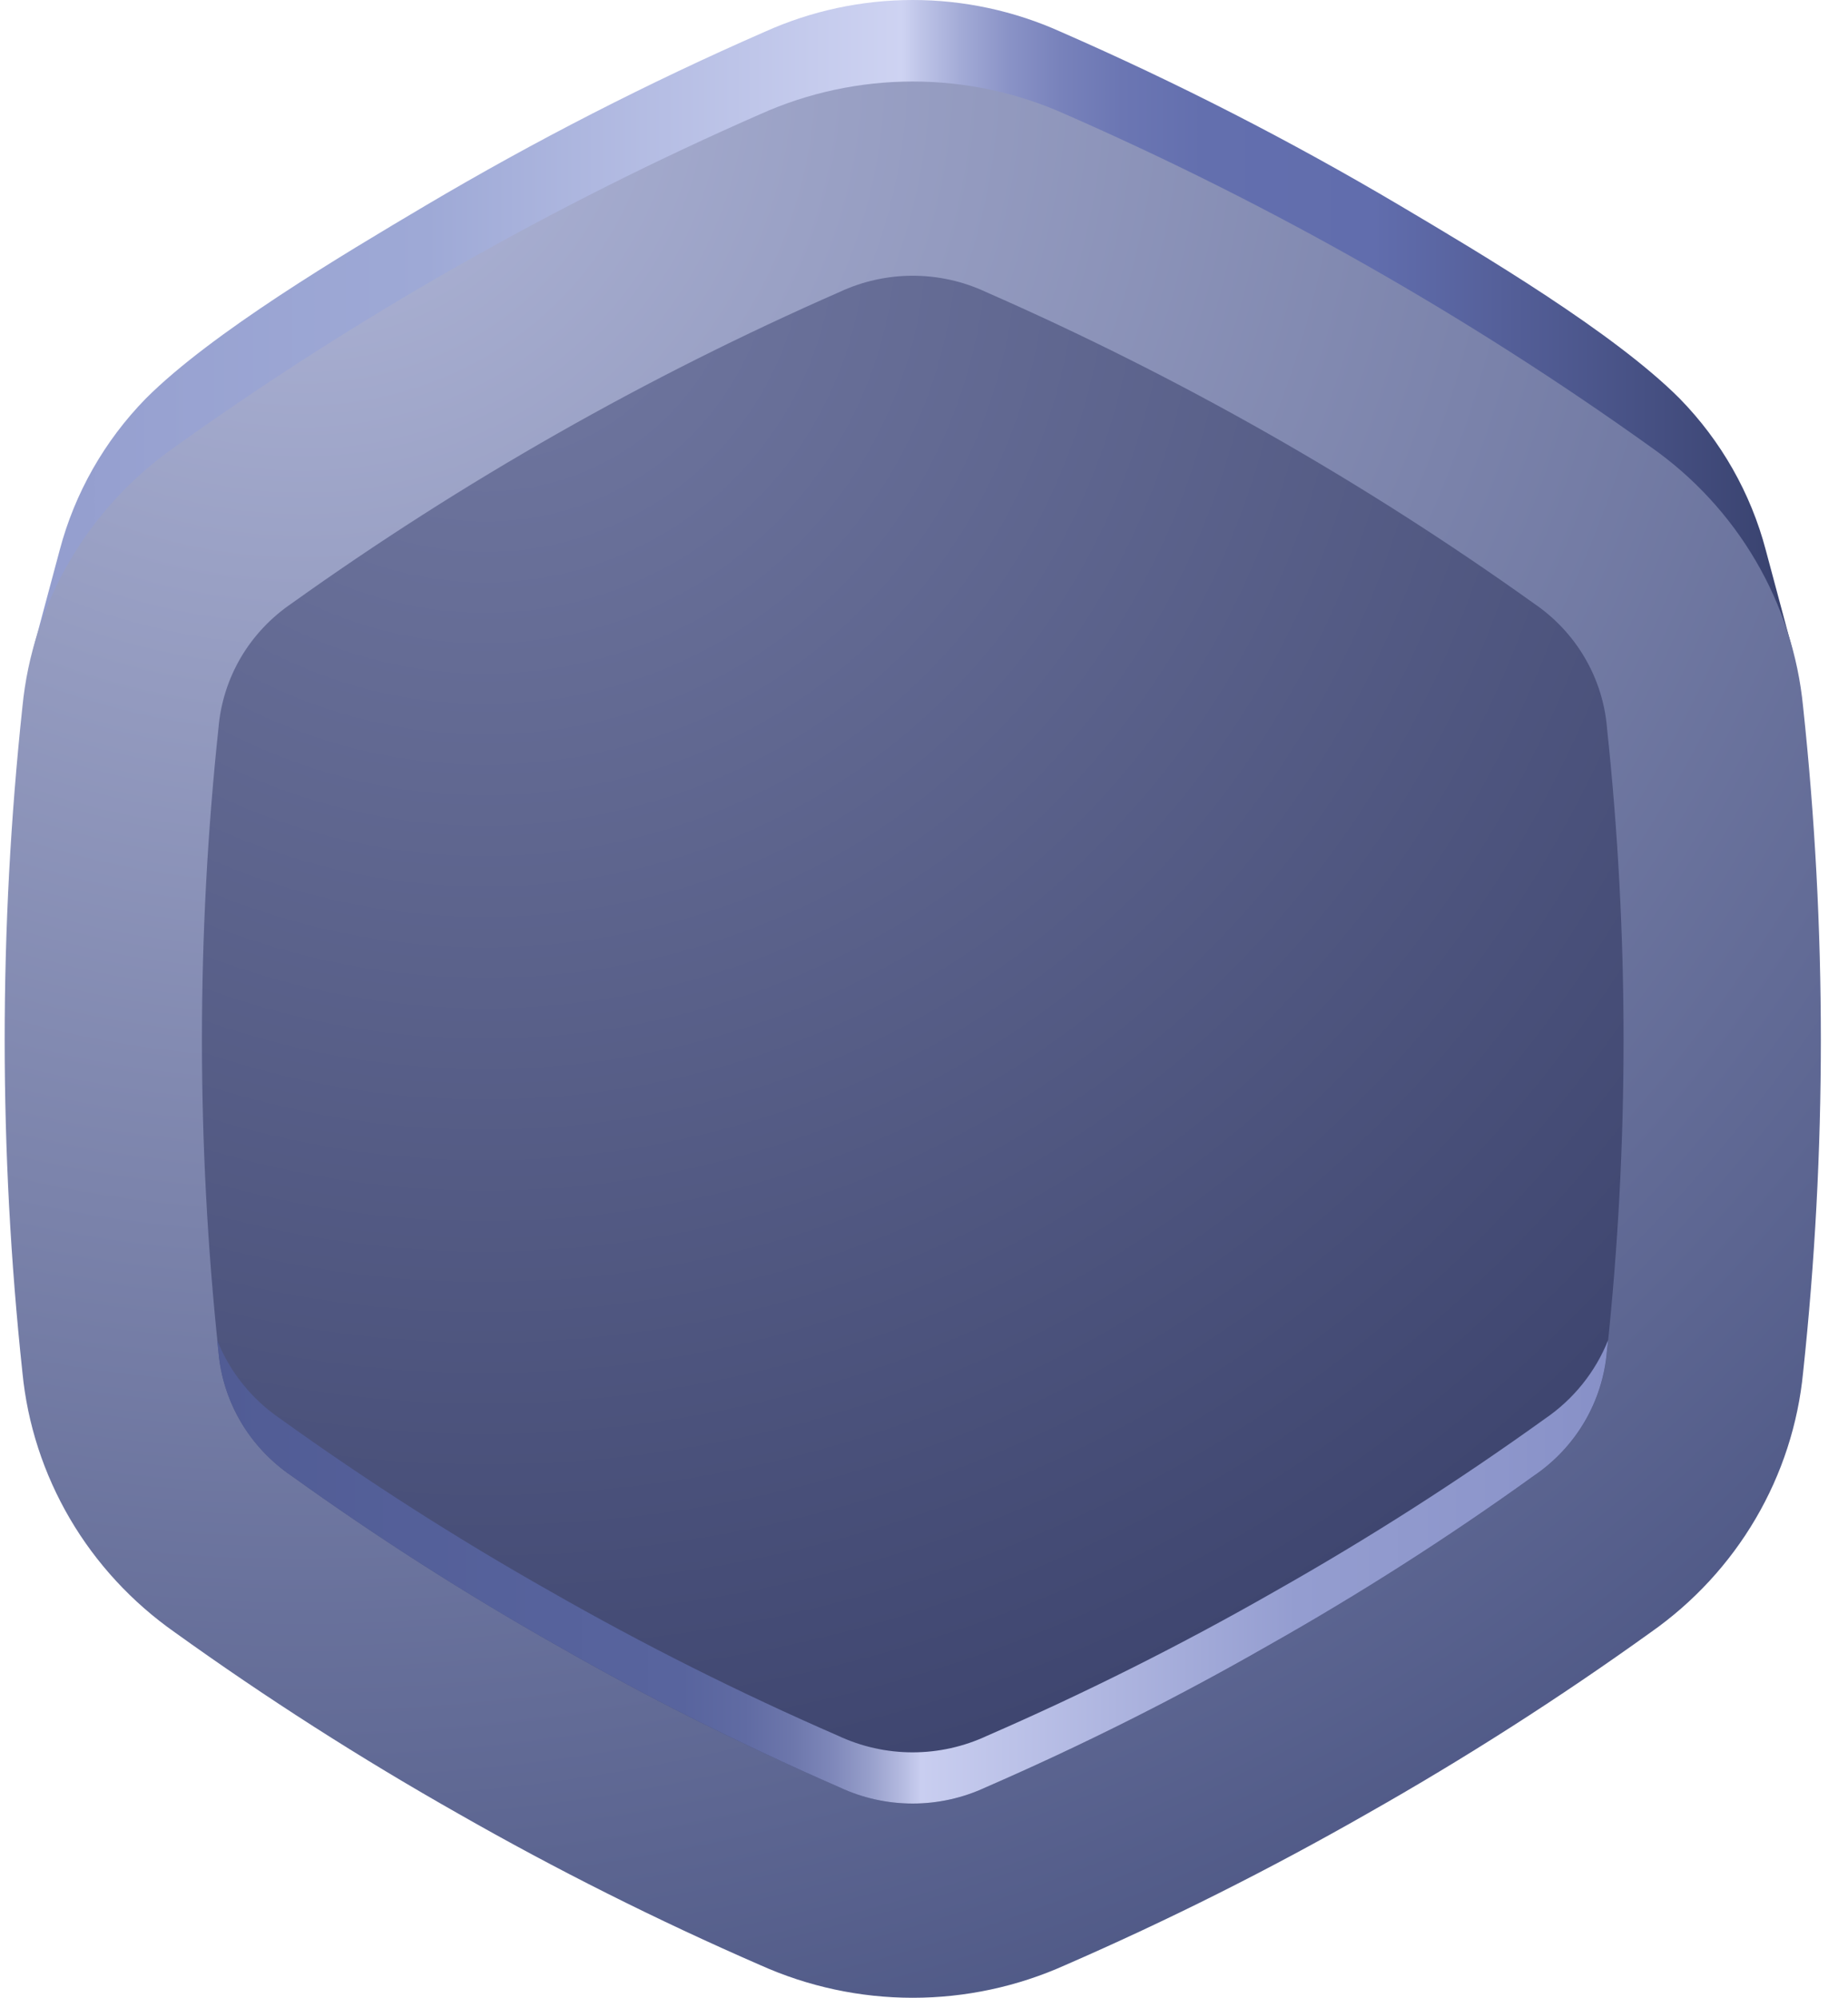 <svg width="37" height="40" viewBox="0 0 37 40" fill="none" xmlns="http://www.w3.org/2000/svg">
<path fill-rule="evenodd" clip-rule="evenodd" d="M35.881 12.982L35.353 11.011C35.053 9.873 34.46 8.83 33.632 7.982C32.313 6.659 29.682 5.095 28.031 4.117C25.841 2.82 23.571 1.657 21.234 0.635C20.305 0.217 19.296 0 18.275 0C17.253 0 16.244 0.217 15.315 0.635C12.979 1.657 10.709 2.82 8.518 4.117C6.868 5.095 4.236 6.66 2.917 7.982C2.089 8.83 1.497 9.873 1.196 11.011L0.668 12.982H35.881Z" fill="url(#paint0_linear_1992_15083)"/>
<path fill-rule="evenodd" clip-rule="evenodd" d="M33.05 8.949C29.39 6.33 25.46 4.097 21.326 2.285C20.369 1.855 19.328 1.632 18.275 1.632C17.222 1.632 16.182 1.855 15.224 2.285C11.09 4.097 7.161 6.33 3.5 8.949C2.643 9.551 1.926 10.327 1.4 11.224C0.874 12.122 0.549 13.12 0.449 14.152C-0.025 18.582 -0.025 23.05 0.449 27.48C0.549 28.512 0.874 29.51 1.4 30.408C1.926 31.305 2.643 32.081 3.5 32.683C5.326 33.995 7.224 35.209 9.184 36.318C11.14 37.435 13.156 38.446 15.224 39.347C16.182 39.777 17.222 40 18.275 40C19.328 40 20.369 39.777 21.326 39.347C23.394 38.446 25.41 37.435 27.366 36.318C29.326 35.209 31.224 33.995 33.05 32.683C33.908 32.081 34.624 31.305 35.15 30.408C35.677 29.51 36.001 28.512 36.101 27.48C36.575 23.05 36.575 18.582 36.101 14.152C36.001 13.12 35.677 12.122 35.15 11.224C34.624 10.327 33.908 9.551 33.05 8.949Z" fill="url(#paint1_radial_1992_15083)"/>
<path fill-rule="evenodd" clip-rule="evenodd" d="M30.711 12.082C27.285 9.633 23.607 7.543 19.739 5.846C19.282 5.632 18.782 5.521 18.275 5.521C17.768 5.521 17.268 5.632 16.81 5.846C12.942 7.543 9.265 9.633 5.839 12.082C5.422 12.366 5.074 12.736 4.82 13.168C4.567 13.601 4.415 14.083 4.374 14.58C3.933 18.726 3.933 22.906 4.374 27.052C4.415 27.549 4.567 28.032 4.82 28.464C5.074 28.896 5.422 29.267 5.839 29.55C7.547 30.778 9.324 31.913 11.159 32.95C12.988 33.997 14.875 34.943 16.81 35.786C17.268 36 17.768 36.111 18.275 36.111C18.782 36.111 19.282 36 19.739 35.786C21.675 34.943 23.561 33.997 25.391 32.95C27.226 31.913 29.002 30.778 30.711 29.55C31.128 29.267 31.476 28.896 31.729 28.464C31.983 28.032 32.135 27.549 32.175 27.052C32.617 22.906 32.617 18.726 32.175 14.58C32.135 14.083 31.983 13.601 31.729 13.168C31.476 12.736 31.128 12.366 30.711 12.082Z" fill="url(#paint2_radial_1992_15083)"/>
<path fill-rule="evenodd" clip-rule="evenodd" d="M16.781 34.754C14.81 33.896 12.889 32.932 11.026 31.867C9.157 30.811 7.349 29.655 5.609 28.404C5.039 28.015 4.6 27.468 4.348 26.833C4.356 26.906 4.364 26.979 4.372 27.052C4.412 27.55 4.565 28.032 4.818 28.464C5.071 28.896 5.419 29.267 5.836 29.55C7.545 30.779 9.321 31.914 11.156 32.95C12.986 33.997 14.873 34.944 16.808 35.786C17.265 36 17.766 36.111 18.272 36.111C18.779 36.111 19.279 36 19.737 35.786C21.672 34.944 23.559 33.997 25.388 32.95C27.224 31.914 29 30.779 30.708 29.55C31.126 29.267 31.474 28.896 31.727 28.464C31.98 28.032 32.133 27.55 32.173 27.052C32.181 26.979 32.189 26.906 32.197 26.833C31.944 27.468 31.505 28.015 30.936 28.404C29.196 29.655 27.387 30.811 25.518 31.867C23.655 32.932 21.734 33.896 19.764 34.754C19.298 34.972 18.788 35.086 18.272 35.086C17.756 35.086 17.247 34.972 16.781 34.754Z" fill="url(#paint3_linear_1992_15083)"/>
<defs>
<linearGradient id="paint0_linear_1992_15083" x1="0.668" y1="6.491" x2="35.881" y2="6.491" gradientUnits="userSpaceOnUse">
<stop stop-color="#939DCE"/>
<stop offset="0.07" stop-color="#98A2D1"/>
<stop offset="0.224" stop-color="#9EA9D6"/>
<stop offset="0.494" stop-color="#CED3F2"/>
<stop offset="0.504" stop-color="#BFC5E8"/>
<stop offset="0.528" stop-color="#A2AAD6"/>
<stop offset="0.554" stop-color="#8A93C7"/>
<stop offset="0.584" stop-color="#7882BB"/>
<stop offset="0.619" stop-color="#6B76B3"/>
<stop offset="0.665" stop-color="#636FAE"/>
<stop offset="0.762" stop-color="#616DAD"/>
<stop offset="1" stop-color="#38416D"/>
</linearGradient>
<radialGradient id="paint1_radial_1992_15083" cx="0" cy="0" r="1" gradientUnits="userSpaceOnUse" gradientTransform="translate(6.217 0.984) scale(47.824 47.083)">
<stop stop-color="#B2B8D9"/>
<stop offset="1" stop-color="#444E7D"/>
</radialGradient>
<radialGradient id="paint2_radial_1992_15083" cx="0" cy="0" r="1" gradientUnits="userSpaceOnUse" gradientTransform="translate(9.58 4.647) scale(36.517 35.951)">
<stop stop-color="#737AA3"/>
<stop offset="1" stop-color="#383F69"/>
</radialGradient>
<linearGradient id="paint3_linear_1992_15083" x1="4.348" y1="31.472" x2="32.197" y2="31.472" gradientUnits="userSpaceOnUse">
<stop stop-color="#515C95"/>
<stop offset="0.238" stop-color="#56629C"/>
<stop offset="0.334" stop-color="#58649E"/>
<stop offset="0.379" stop-color="#606BA3"/>
<stop offset="0.414" stop-color="#6D77AC"/>
<stop offset="0.443" stop-color="#7F88BA"/>
<stop offset="0.469" stop-color="#979FCB"/>
<stop offset="0.492" stop-color="#B4BAE0"/>
<stop offset="0.506" stop-color="#C9CEF0"/>
<stop offset="0.776" stop-color="#949DD0"/>
<stop offset="0.922" stop-color="#8D96CB"/>
<stop offset="1" stop-color="#8790C7"/>
</linearGradient>
</defs>
</svg>
